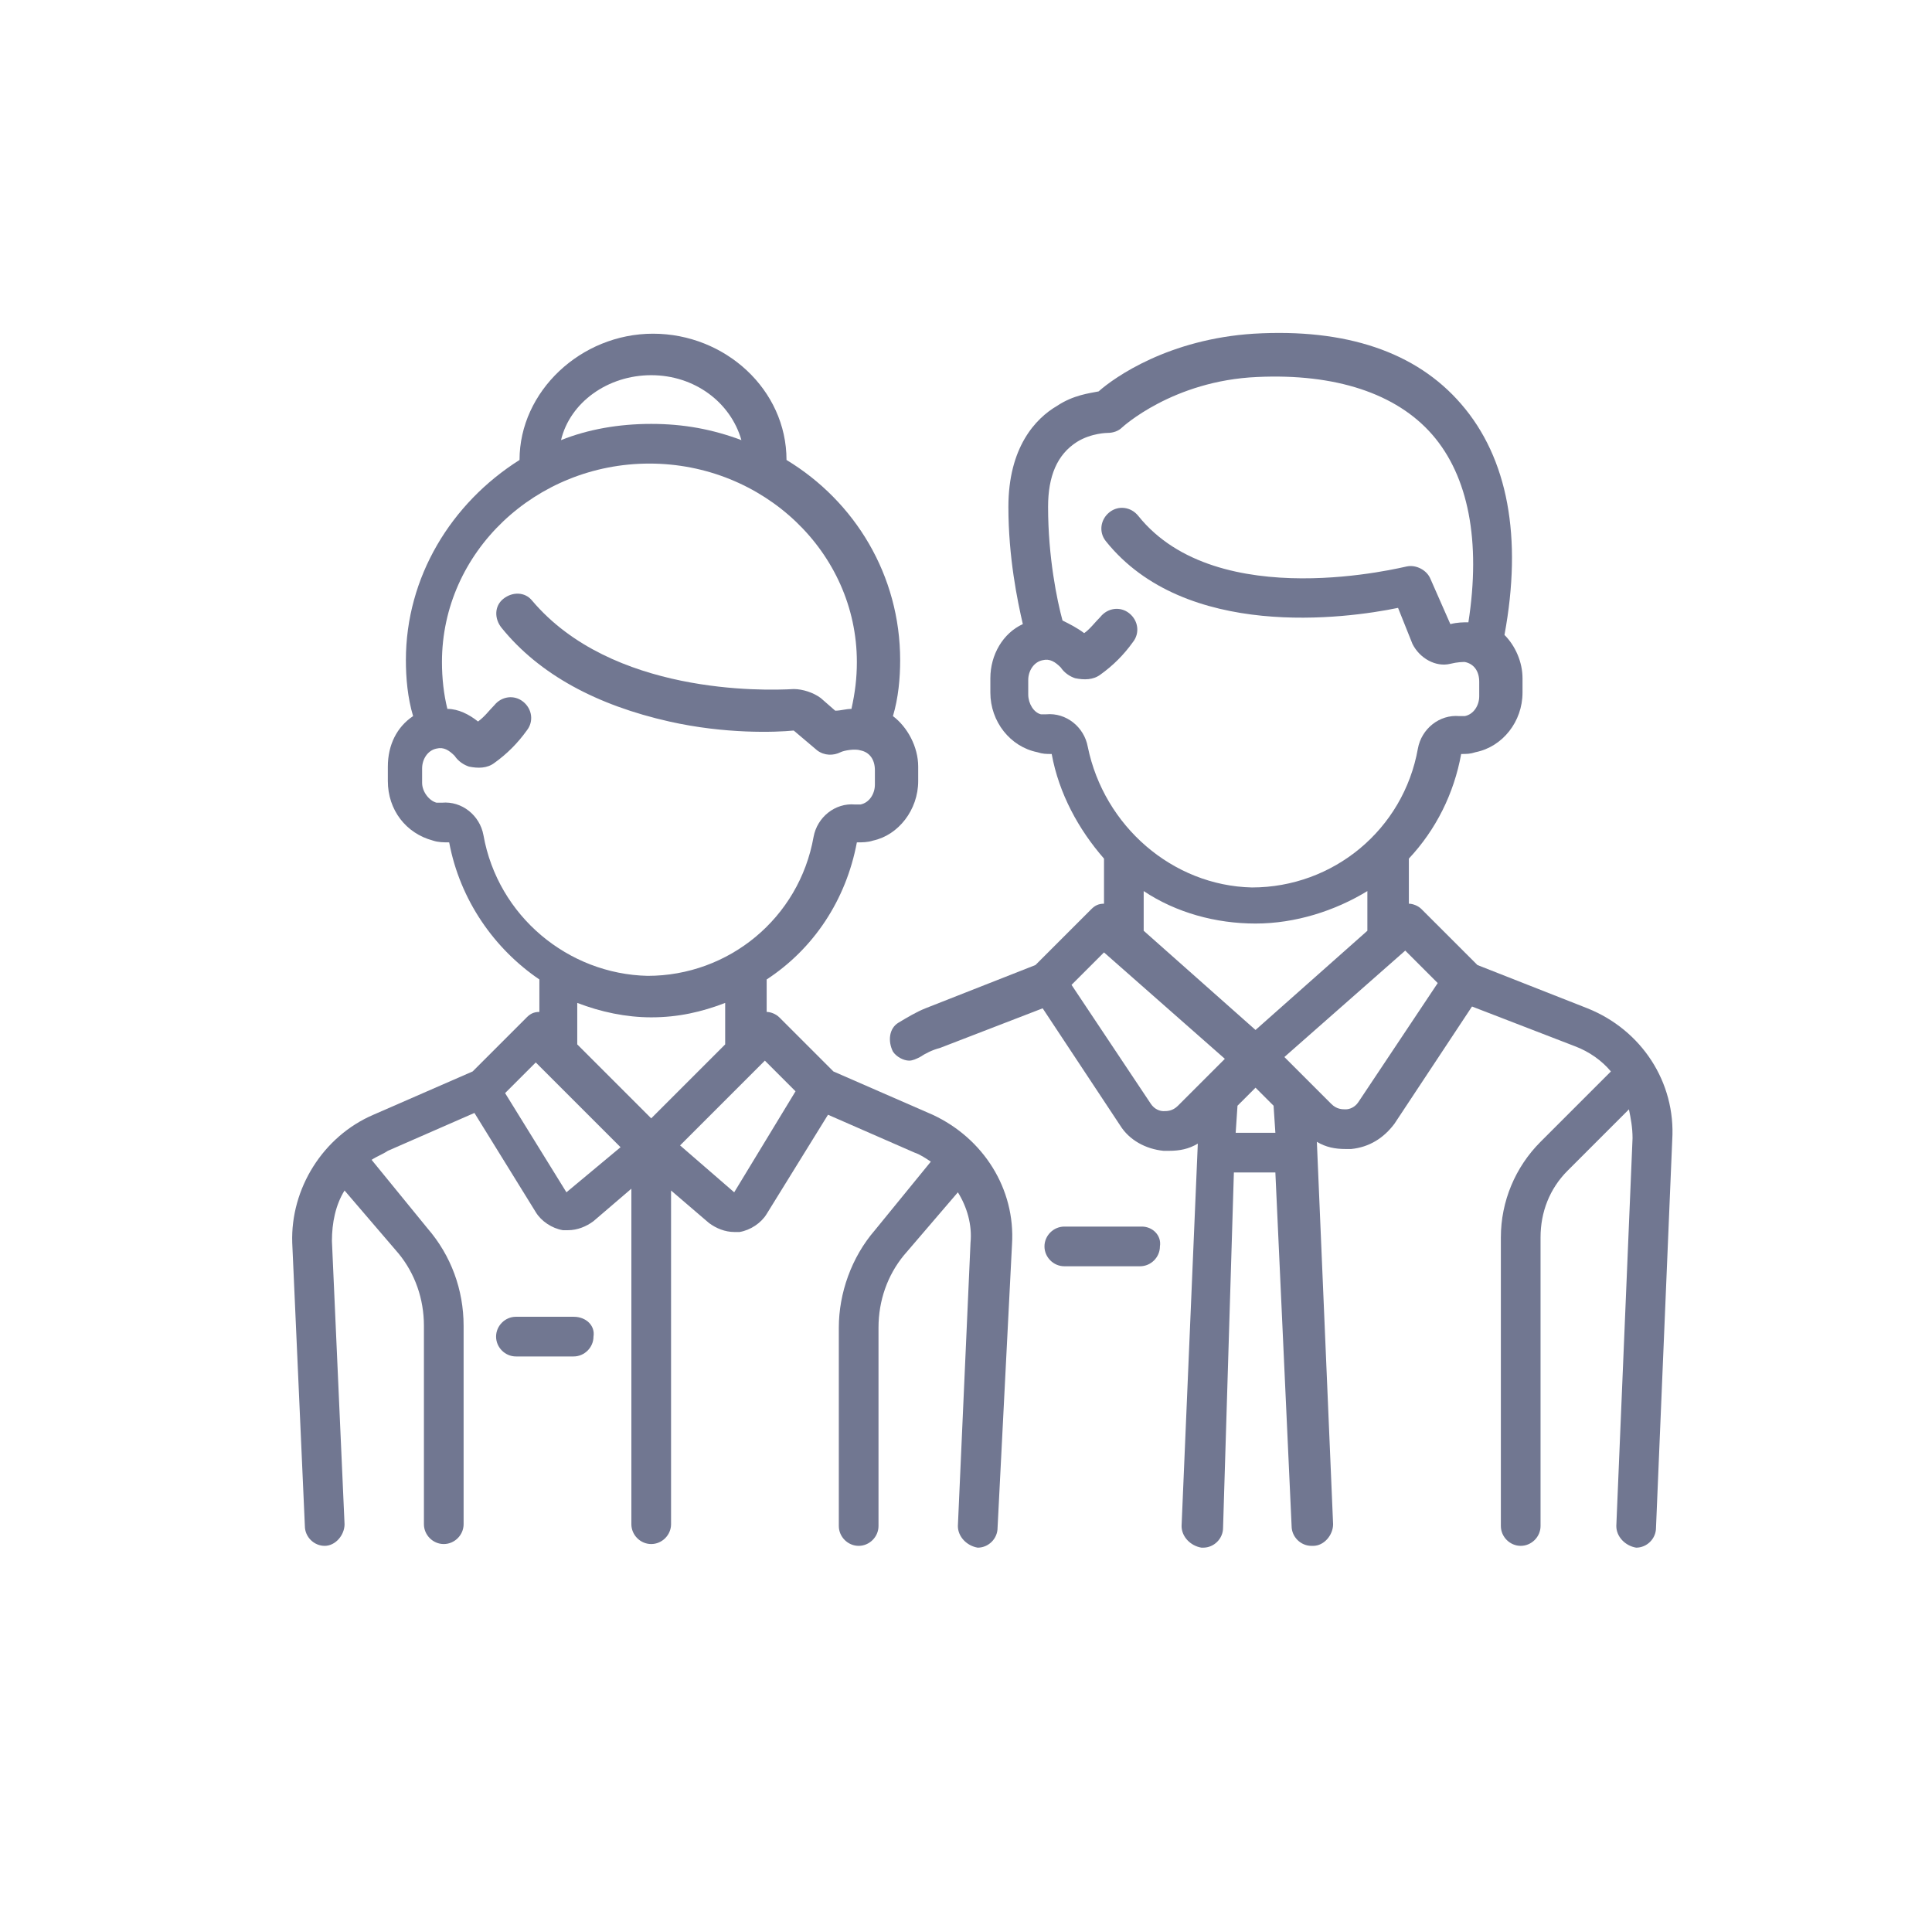 <?xml version="1.0" encoding="utf-8"?>
<!-- Generator: Adobe Illustrator 24.2.3, SVG Export Plug-In . SVG Version: 6.00 Build 0)  -->
<svg version="1.1" id="Group_861" xmlns="http://www.w3.org/2000/svg" xmlns:xlink="http://www.w3.org/1999/xlink" x="0px" y="0px"
	 viewBox="0 0 107.1 106.9" style="enable-background:new 0 0 107.1 106.9;" xml:space="preserve">
<style type="text/css">
	.st0{fill:#717791;}
</style>
<g>
	<g>
		<g>
			<path class="st0" d="M63.3,68H59c-0.6,0-1.1,0.5-1.1,1.1s0.5,1.1,1.1,1.1h4.2c0.6,0,1.1-0.5,1.1-1.1C64.4,68.5,63.9,68,63.3,68z"
				/>
		</g>
	</g>
	<g>
		<g>
			<path class="st0" d="M88,55.9l-6.1-2.4l-3.1-3.1c-0.2-0.2-0.5-0.3-0.7-0.3v-2.5c1.5-1.6,2.5-3.6,2.9-5.8c0.3,0,0.5,0,0.8-0.1
				c1.5-0.3,2.6-1.7,2.6-3.3v-0.8c0-0.9-0.4-1.8-1-2.4c1-5.4,0.2-9.8-2.4-12.8c-2.5-2.9-6.4-4.2-11.5-3.9c-4.7,0.3-7.7,2.4-8.6,3.2
				c-0.5,0.1-1.4,0.2-2.3,0.8c-1.2,0.7-2.7,2.3-2.7,5.6c0,2.8,0.5,5.2,0.8,6.5c-1.1,0.5-1.8,1.7-1.8,3v0.8c0,1.6,1.1,3,2.6,3.3
				c0.3,0.1,0.5,0.1,0.8,0.1c0.4,2.2,1.5,4.2,2.9,5.8v2.5c-0.3,0-0.5,0.1-0.7,0.3l-3.1,3.1l-6.1,2.4c-0.5,0.2-1,0.5-1.5,0.8
				s-0.6,1-0.3,1.6c0.2,0.3,0.6,0.5,0.9,0.5c0.2,0,0.4-0.1,0.6-0.2c0.3-0.2,0.7-0.4,1.1-0.5l5.7-2.2l4.3,6.5
				c0.5,0.8,1.4,1.3,2.4,1.4c0.1,0,0.2,0,0.3,0c0.6,0,1.1-0.1,1.6-0.4l-0.9,21.2c0,0.6,0.5,1.1,1.1,1.2c0,0,0,0,0.1,0
				c0.6,0,1.1-0.5,1.1-1.1L68.4,65h2.3l0.9,19.6c0,0.6,0.5,1.1,1.1,1.1c0,0,0,0,0.1,0c0.6,0,1.1-0.6,1.1-1.2L73,63.3
				c0.5,0.3,1,0.4,1.6,0.4c0.1,0,0.2,0,0.3,0c1-0.1,1.8-0.6,2.4-1.4l4.3-6.5l5.7,2.2c0.8,0.3,1.5,0.8,2,1.4l-3.9,3.9
				c-1.4,1.4-2.2,3.3-2.2,5.3v16c0,0.6,0.5,1.1,1.1,1.1s1.1-0.5,1.1-1.1v-16c0-1.4,0.5-2.7,1.5-3.7l3.4-3.4c0.1,0.5,0.2,1,0.2,1.6
				l-0.9,21.5c0,0.6,0.5,1.1,1.1,1.2l0,0c0.6,0,1.1-0.5,1.1-1.1l0.9-21.5C92.9,60,91,57.1,88,55.9z M60.3,41.4
				c-0.2-1.1-1.2-1.9-2.3-1.8c-0.1,0-0.2,0-0.3,0C57.3,39.5,57,39,57,38.5v-0.8c0-0.5,0.3-1,0.8-1.1c0.4-0.1,0.7,0.1,1,0.4
				c0.2,0.3,0.5,0.5,0.8,0.6c0.5,0.1,1,0.1,1.4-0.2c0.7-0.5,1.3-1.1,1.8-1.8c0.4-0.5,0.3-1.2-0.2-1.6c-0.5-0.4-1.2-0.3-1.6,0.2
				c-0.3,0.3-0.6,0.7-0.9,0.9c-0.4-0.3-0.8-0.5-1.2-0.7c-0.3-1.1-0.8-3.5-0.8-6.3c0-1.7,0.5-2.9,1.6-3.6c0.8-0.5,1.7-0.5,1.7-0.5
				c0.3,0,0.6-0.1,0.8-0.3c0,0,2.8-2.6,7.5-2.8c4.3-0.2,7.7,0.9,9.7,3.2s2.7,5.9,2,10.4c-0.3,0-0.6,0-1,0.1l-1.1-2.5
				c-0.2-0.5-0.8-0.8-1.3-0.7c-0.1,0-10.5,2.7-14.9-2.8c-0.4-0.5-1.1-0.6-1.6-0.2s-0.6,1.1-0.2,1.6c4.4,5.5,13.3,4.3,16.2,3.7l0.8,2
				c0.4,0.8,1.3,1.3,2.1,1.1c0.4-0.1,0.7-0.1,0.8-0.1c0.5,0.1,0.8,0.5,0.8,1.1v0.8c0,0.5-0.3,1-0.8,1.1c-0.1,0-0.2,0-0.3,0
				c-1.1-0.1-2.1,0.7-2.3,1.8c-0.8,4.5-4.7,7.7-9.2,7.7C65,49.1,61.2,45.8,60.3,41.4z M65.3,61.3c-0.3,0.3-0.6,0.3-0.8,0.3
				c-0.2,0-0.5-0.1-0.7-0.4l-4.4-6.6l1.8-1.8l6.7,5.9L65.3,61.3z M68.5,62.8l0.1-1.5l1-1l1,1l0.1,1.5H68.5z M69.6,57.1l-6.2-5.5
				v-2.2c1.8,1.2,4,1.8,6.2,1.8s4.4-0.7,6.2-1.8v2.2L69.6,57.1z M75.3,61.1c-0.2,0.3-0.5,0.4-0.7,0.4s-0.5,0-0.8-0.3l-2.6-2.6
				l6.7-5.9l1.8,1.8L75.3,61.1z"/>
		</g>
	</g>
	<g>
		<g>
			<path class="st0" d="M51.7,61.8l-5.5-2.4l-3-3c-0.2-0.2-0.5-0.3-0.7-0.3v-1.8c2.6-1.7,4.4-4.4,5-7.6c0.3,0,0.6,0,0.9-0.1
				c1.4-0.3,2.5-1.7,2.5-3.3v-0.8c0-1.1-0.6-2.2-1.4-2.8c0.3-1,0.4-2.1,0.4-3.1c0-4.7-2.5-8.8-6.3-11.1c0-3.9-3.4-7-7.4-7
				s-7.4,3.2-7.4,7c-3.8,2.4-6.3,6.5-6.3,11.1c0,1,0.1,2.1,0.4,3.1c-0.9,0.6-1.4,1.6-1.4,2.8v0.8c0,1.6,1,2.9,2.5,3.3
				c0.3,0.1,0.6,0.1,0.9,0.1c0.6,3.2,2.5,5.9,5,7.6v1.8c-0.3,0-0.5,0.1-0.7,0.3l-3,3l-5.5,2.4c-2.8,1.2-4.6,4.1-4.5,7.1l0.7,15.7
				c0,0.6,0.5,1.1,1.1,1.1l0,0c0.6,0,1.1-0.6,1.1-1.2l-0.7-15.7c0-1,0.2-2,0.7-2.8l3,3.5c0.9,1.1,1.4,2.5,1.4,4v11
				c0,0.6,0.5,1.1,1.1,1.1s1.1-0.5,1.1-1.1v-11c0-2-0.7-3.9-2-5.4l-3.1-3.8c0.3-0.2,0.6-0.3,0.9-0.5l4.8-2.1l3.4,5.5
				c0.3,0.5,0.9,0.9,1.5,1c0.1,0,0.2,0,0.3,0c0.5,0,1-0.2,1.4-0.5l2.1-1.8v18.6c0,0.6,0.5,1.1,1.1,1.1s1.1-0.5,1.1-1.1V66l2.1,1.8
				c0.4,0.3,0.9,0.5,1.4,0.5c0.1,0,0.2,0,0.3,0c0.6-0.1,1.2-0.5,1.5-1l3.4-5.5l4.8,2.1c0.3,0.1,0.6,0.3,0.9,0.5l-3.1,3.8
				c-1.3,1.5-2,3.5-2,5.4v11c0,0.6,0.5,1.1,1.1,1.1s1.1-0.5,1.1-1.1v-11c0-1.5,0.5-2.9,1.4-4l3-3.5c0.5,0.8,0.8,1.8,0.7,2.8
				l-0.7,15.7c0,0.6,0.5,1.1,1.1,1.2l0,0c0.6,0,1.1-0.5,1.1-1.1L56.1,69C56.3,65.9,54.5,63.1,51.7,61.8z M36.1,20.8
				c2.4,0,4.4,1.5,5,3.6c-1.6-0.6-3.2-0.9-5-0.9s-3.5,0.3-5,0.9C31.6,22.3,33.7,20.8,36.1,20.8z M26.8,46.3
				c-0.2-1.1-1.2-1.9-2.3-1.8c-0.1,0-0.2,0-0.3,0c-0.4-0.1-0.8-0.6-0.8-1.1v-0.8c0-0.5,0.3-1,0.8-1.1c0.4-0.1,0.7,0.1,1,0.4
				c0.2,0.3,0.5,0.5,0.8,0.6c0.5,0.1,1,0.1,1.4-0.2c0.7-0.5,1.3-1.1,1.8-1.8c0.4-0.5,0.3-1.2-0.2-1.6c-0.5-0.4-1.2-0.3-1.6,0.2
				c-0.3,0.3-0.5,0.6-0.9,0.9c-0.5-0.4-1.1-0.7-1.7-0.7c-0.2-0.8-0.3-1.7-0.3-2.6c0-6.1,5.2-11,11.5-11s11.5,4.9,11.5,11
				c0,0.9-0.1,1.7-0.3,2.6c-0.3,0-0.6,0.1-0.9,0.1l-0.8-0.7c-0.4-0.3-1-0.5-1.5-0.5c-1.7,0.1-10.1,0.3-14.5-4.9
				c-0.4-0.5-1.1-0.5-1.6-0.1s-0.5,1.1-0.1,1.6c2.1,2.6,5.3,4.3,9.3,5.2c3.1,0.7,5.9,0.6,6.9,0.5l1.3,1.1c0.4,0.3,0.9,0.3,1.3,0.1
				c0.2-0.1,0.8-0.2,1.1-0.1c0.5,0.1,0.8,0.5,0.8,1.1v0.8c0,0.5-0.3,1-0.8,1.1c-0.1,0-0.2,0-0.3,0c-1.1-0.1-2.1,0.7-2.3,1.8
				c-0.8,4.5-4.7,7.7-9.2,7.7C31.5,54,27.6,50.8,26.8,46.3z M31.4,66.1L28,60.6l1.7-1.7l4.7,4.7L31.4,66.1z M36.1,62L32,57.9v-2.3
				c1.3,0.5,2.7,0.8,4.1,0.8c1.5,0,2.8-0.3,4.1-0.8v2.3L36.1,62z M40.7,66.1l-3-2.6l4.7-4.7l1.7,1.7L40.7,66.1z"/>
		</g>
	</g>
	<g>
		<g>
			<path class="st0" d="M31.8,73h-3.2c-0.6,0-1.1,0.5-1.1,1.1s0.5,1.1,1.1,1.1h3.2c0.6,0,1.1-0.5,1.1-1.1C33,73.5,32.5,73,31.8,73z"
				/>
		</g>
	</g>
</g>
</svg>
